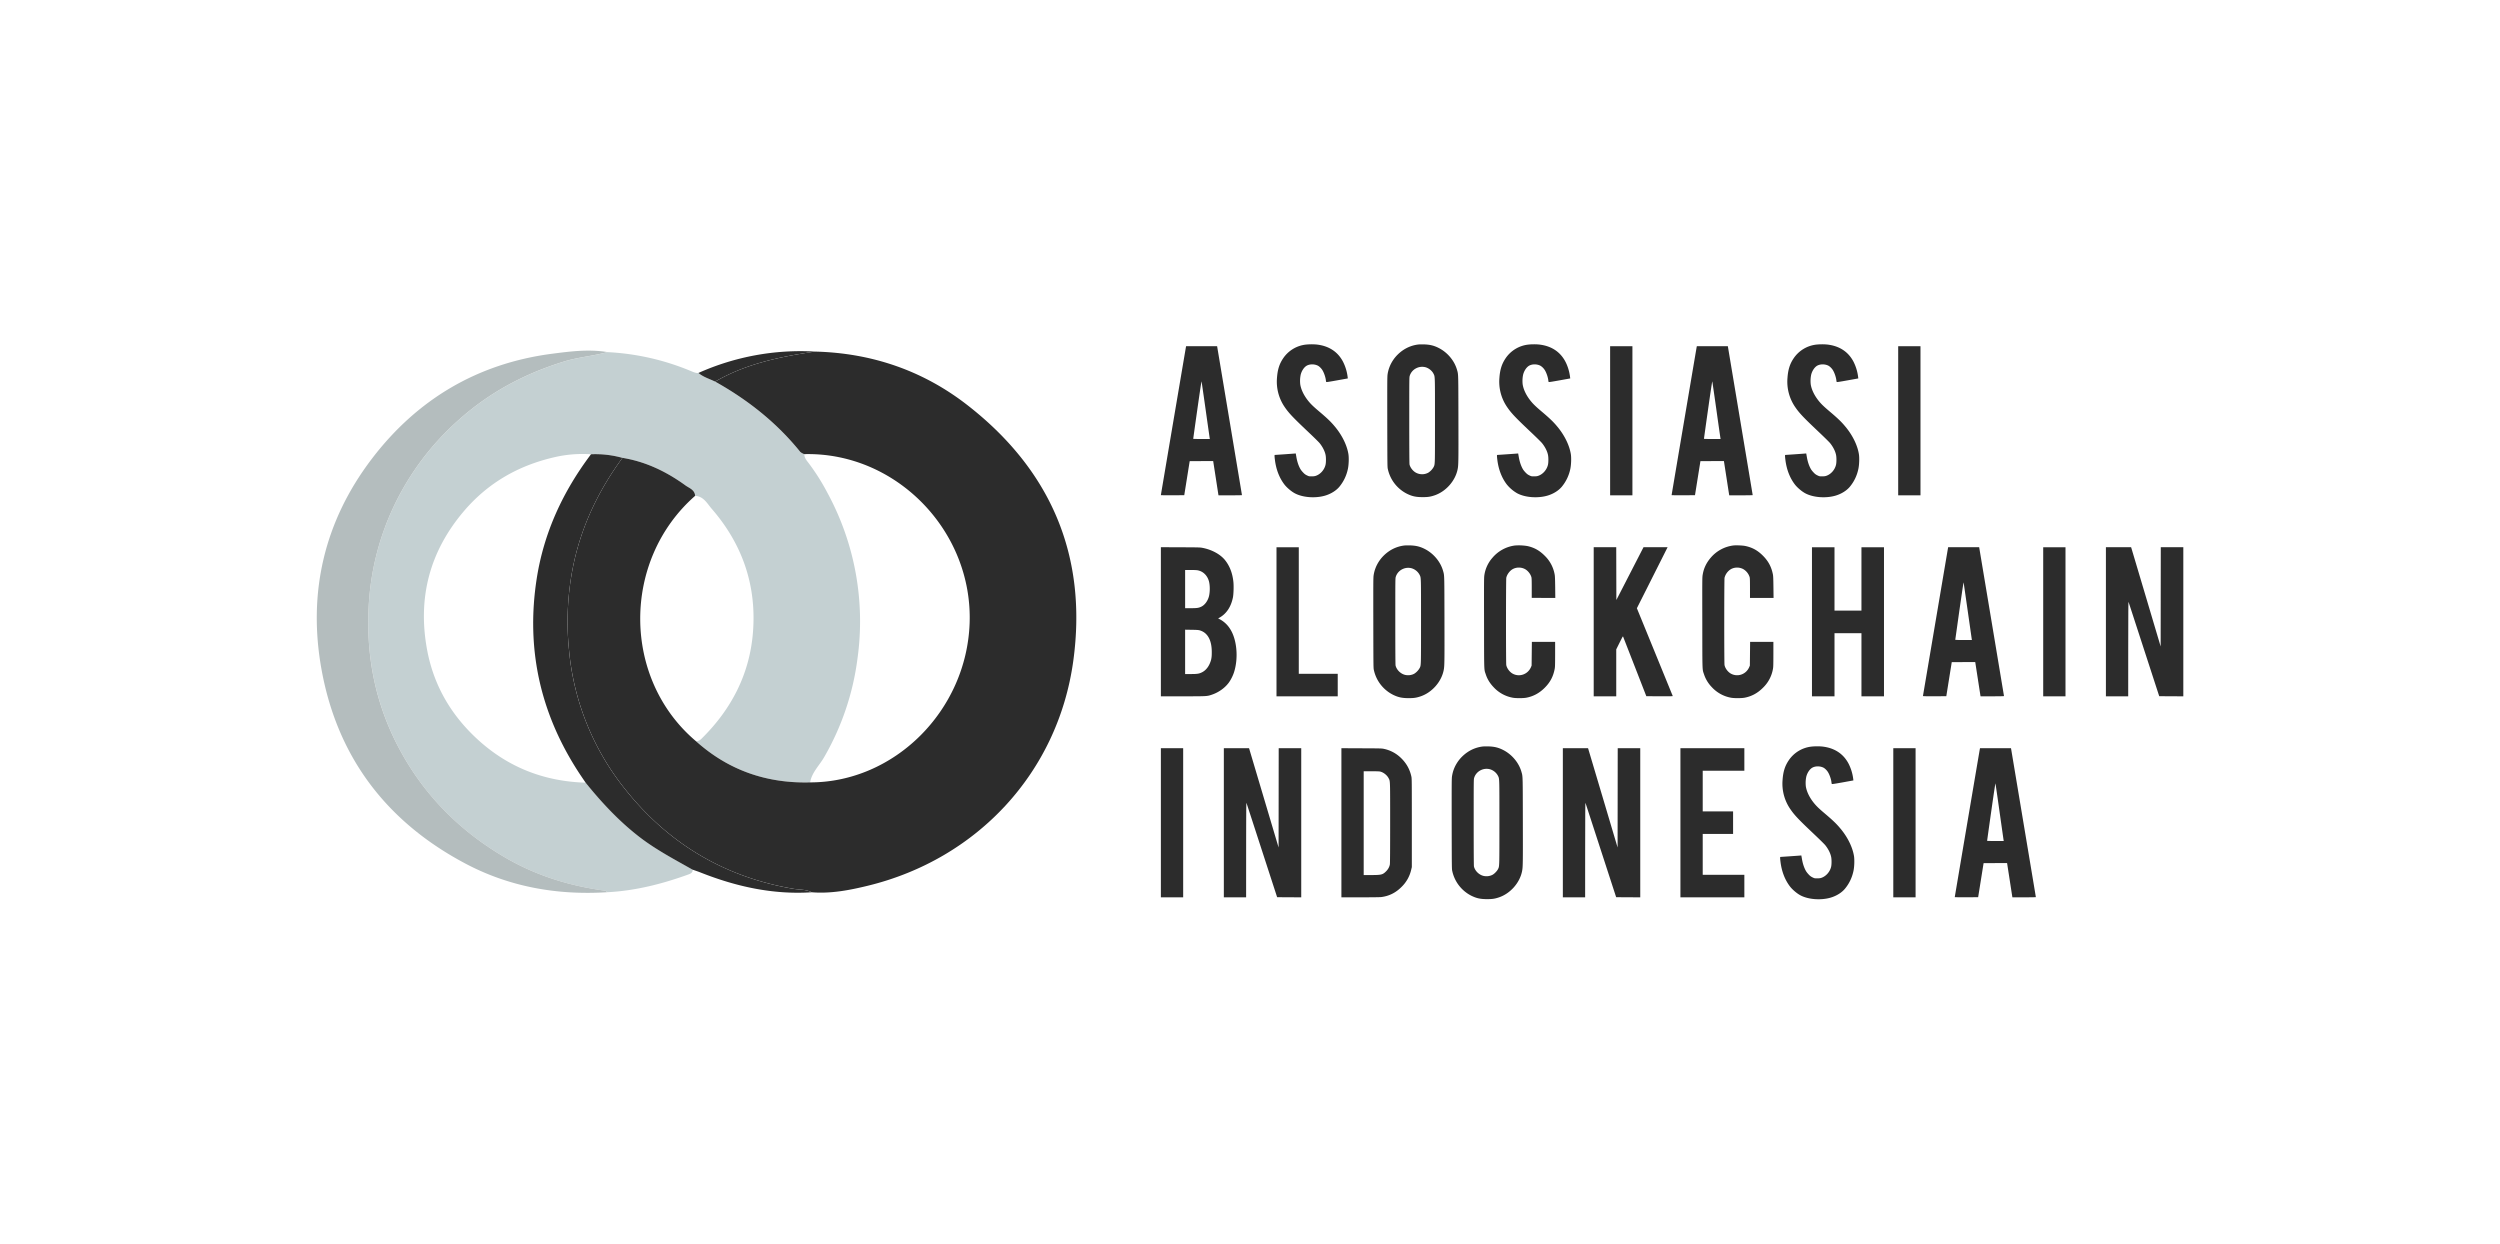 <svg xmlns="http://www.w3.org/2000/svg" width="217" height="108" fill="none"><g clip-path="url(#a)"><path fill="#2C2C2C" d="M113.375 29.908a2.74 2.74 0 0 0-2.012 1.217c-.321.485-.47.967-.521 1.681a3.89 3.89 0 0 0 .647 2.493c.372.55.721.92 2.049 2.176.485.457.938.903 1.01.995.262.325.447.695.513 1.022.042.21.044.608.002.82-.089.442-.432.844-.84.986-.111.038-.185.047-.372.05-.228 0-.238-.003-.402-.082a.97.97 0 0 1-.329-.244 1.846 1.846 0 0 1-.232-.285c-.172-.291-.296-.66-.37-1.107l-.047-.27-.128.01c-.142.014-1.641.118-1.686.118-.036 0-.036.095.005.425.104.835.376 1.547.812 2.125.206.274.591.603.901.773.677.37 1.776.46 2.63.213.515-.149.981-.44 1.266-.79.367-.453.606-.955.729-1.544.074-.357.096-.969.04-1.287-.121-.73-.51-1.543-1.069-2.247-.391-.49-.695-.788-1.486-1.457-.455-.385-.681-.602-.874-.833-.415-.496-.681-1.035-.751-1.518a2.653 2.653 0 0 1 .043-.837c.087-.332.289-.633.512-.765.268-.155.674-.157.976-.006.115.06.268.202.366.346.149.215.295.629.329.92a.628.628 0 0 0 .03.149c.013.021.223-.01.946-.14l.929-.168-.015-.117a3.991 3.991 0 0 0-.389-1.307c-.455-.89-1.246-1.407-2.321-1.52a4.985 4.985 0 0 0-.891.005Z"/><path fill="#2C2C2C" fill-rule="evenodd" d="M123.079 29.906a2.996 2.996 0 0 0-1.28.48c-.744.501-1.233 1.26-1.357 2.108-.03.198-.032.703-.027 4.135v.018c.008 3.87.008 3.895.053 4.084a3.15 3.15 0 0 0 1.696 2.146c.43.206.762.274 1.329.274.451 0 .659-.032 1.012-.149.989-.329 1.81-1.251 2.016-2.263.074-.365.079-.61.07-4.396l-.001-.55c-.006-2.968-.007-3.262-.078-3.538a2.946 2.946 0 0 0-.026-.094l-.016-.056c-.223-.797-.838-1.528-1.607-1.91-.411-.207-.77-.29-1.285-.302-.193-.004-.416 0-.499.013Zm.625 1.963c.295.07.595.306.723.568l.017.034a.71.71 0 0 1 .024.048c.089.19.089.422.088 3.469v.896c.001 3.169.001 3.395-.084 3.585a.582.582 0 0 1-.021.044l-.003.006-.003.007-.008.016a1.388 1.388 0 0 1-.472.493 1.134 1.134 0 0 1-1.054-.002c-.264-.139-.5-.44-.564-.717-.015-.063-.023-1.343-.023-3.827 0-3.666 0-3.736.042-3.87.17-.552.764-.884 1.338-.75Z" clip-rule="evenodd"/><path fill="#2C2C2C" d="M130.669 31.125a2.74 2.74 0 0 1 2.012-1.217c.244-.028.648-.03.891-.005 1.075.113 1.866.63 2.321 1.52.196.383.336.856.389 1.307l.015.117-.929.168c-.723.13-.933.161-.946.14a.58.58 0 0 1-.03-.149c-.034-.291-.18-.705-.329-.92a1.161 1.161 0 0 0-.366-.346c-.302-.151-.708-.15-.976.006-.223.132-.425.433-.512.765a2.653 2.653 0 0 0-.043.837c.07.483.336 1.022.751 1.518.193.231.419.448.874.833.79.669 1.095.967 1.486 1.457.559.704.948 1.518 1.069 2.247.055.318.034.93-.04 1.287a3.545 3.545 0 0 1-.729 1.543c-.285.35-.751.642-1.266.79-.854.247-1.954.158-2.63-.212a3.23 3.23 0 0 1-.901-.773c-.436-.578-.708-1.29-.812-2.125-.041-.33-.041-.425-.005-.425.045 0 1.544-.105 1.686-.117l.128-.01.047.269c.074.446.198.816.37 1.107.038.066.142.194.231.285.126.13.196.18.33.244.164.079.174.081.402.081.187-.002.261-.01.372-.049.408-.142.751-.544.84-.986.042-.212.04-.61-.002-.82-.066-.327-.251-.697-.513-1.022-.072-.092-.525-.538-1.01-.995-1.329-1.256-1.677-1.626-2.049-2.176a3.89 3.89 0 0 1-.647-2.493c.051-.714.2-1.196.521-1.68ZM157.685 29.908a2.742 2.742 0 0 0-2.012 1.217c-.321.485-.469.967-.52 1.681a3.89 3.89 0 0 0 .646 2.493c.372.55.721.92 2.05 2.176.484.457.937.903 1.009.995.262.325.447.695.513 1.022.042.21.045.608.002.82-.089.442-.432.844-.84.986-.11.038-.185.047-.372.05-.227 0-.238-.003-.402-.082a.97.97 0 0 1-.329-.244 1.846 1.846 0 0 1-.232-.285c-.172-.291-.296-.66-.37-1.107l-.047-.27-.127.01c-.143.014-1.642.118-1.686.118-.037 0-.037.095.004.425.104.835.376 1.547.812 2.125.206.274.591.603.901.773.677.37 1.776.46 2.631.213.514-.149.98-.44 1.265-.79.368-.453.606-.955.729-1.544.074-.357.096-.969.04-1.287-.121-.73-.51-1.543-1.069-2.247-.391-.49-.695-.788-1.486-1.457-.455-.385-.681-.602-.874-.833-.415-.496-.681-1.035-.751-1.518a2.683 2.683 0 0 1 .043-.837c.087-.332.289-.633.512-.765.268-.155.674-.157.976-.006.115.06.268.202.366.346.149.215.295.629.329.92a.628.628 0 0 0 .03.149c.013.021.223-.01.946-.14l.929-.168-.014-.117a4.04 4.04 0 0 0-.389-1.307c-.455-.89-1.246-1.407-2.322-1.52a4.985 4.985 0 0 0-.891.005Z"/><path fill="#2C2C2C" fill-rule="evenodd" d="M100.764 42.975c0-.023 2.165-12.806 2.18-12.876l.01-.047h2.692l1.078 6.454.211 1.262v.001c.493 2.953.869 5.2.867 5.208 0 .01-.457.017-1.019.017h-1.016l-.013-.06-.08-.524-.001-.004-.148-.96-.221-1.427-1.021.004-1.018.006-.472 2.954-1.015.007c-.612.002-1.014-.002-1.014-.015Zm4.242-4.918c-.006-.025-.164-1.132-.351-2.458a313.32 313.32 0 0 0-.357-2.484c-.011-.052-.113.622-.372 2.443a582.395 582.395 0 0 0-.355 2.531c0 .01.325.017.723.017h.723l-.011-.049Z" clip-rule="evenodd"/><path fill="#2C2C2C" d="M139.759 42.994h1.935V30.052h-1.935v12.942Z"/><path fill="#2C2C2C" fill-rule="evenodd" d="M145.096 42.975c0-.023 2.164-12.806 2.179-12.876l.011-.047h2.691l1.29 7.724c.493 2.95.868 5.193.866 5.201 0 .01-.457.017-1.018.017h-1.016l-.013-.06-.082-.528-.148-.96-.221-1.427-1.021.004-1.018.006-.472 2.954-1.014.007c-.613.002-1.014-.002-1.014-.015Zm4.241-4.918a422.46 422.46 0 0 1-.35-2.458 287.51 287.51 0 0 0-.358-2.484c-.01-.052-.112.622-.372 2.443a853.58 853.58 0 0 0-.355 2.531c0 .01.325.017.723.017h.723l-.011-.049Z" clip-rule="evenodd"/><path fill="#2C2C2C" d="M164.763 42.994h1.935V30.052h-1.935v12.942Z"/><path fill="#2C2C2C" fill-rule="evenodd" d="M120.587 47.833a2.997 2.997 0 0 1 1.28-.48c.083-.013.306-.017.499-.013.515.012.874.095 1.285.301.769.383 1.384 1.114 1.607 1.911l.016.056.026.094c.071.276.072.57.078 3.538v.065l.001.267v.217c.009 3.787.004 4.032-.07 4.397-.206 1.012-1.027 1.934-2.016 2.263-.353.117-.561.15-1.012.15-.567 0-.899-.069-1.329-.275a3.151 3.151 0 0 1-1.696-2.146c-.045-.19-.045-.215-.053-4.085v-.017c-.005-3.432-.003-3.938.027-4.135.124-.848.613-1.607 1.357-2.108Zm2.628 2.05a1.158 1.158 0 0 0-.723-.567c-.574-.134-1.167.198-1.338.75-.042.134-.042.204-.042 3.87 0 2.484.008 3.764.023 3.827.088.38.438.725.83.818.265.062.552.026.788-.1a1.39 1.39 0 0 0 .481-.51l.001-.003.007-.014.009-.018.009-.02c.085-.19.085-.416.084-3.585v-.895c.001-3.048.001-3.28-.088-3.47a.714.714 0 0 0-.024-.048l-.001-.002-.008-.016-.008-.017Z" clip-rule="evenodd"/><path fill="#2C2C2C" d="M131.488 47.35a3.08 3.08 0 0 0-1.952 1.074 2.907 2.907 0 0 0-.685 1.449c-.042.246-.042.325-.036 4.193l.001.872c.004 2.857.004 3.148.087 3.414.009.03.02.06.032.093l.033.098c.134.402.349.757.662 1.088a2.983 2.983 0 0 0 1.677.931c.262.051.897.051 1.172 0 .61-.113 1.137-.397 1.603-.865.478-.478.742-.982.867-1.647.03-.161.034-.355.036-1.264v-1.073h-2.019l-.022 2.06-.057.137c-.266.62-.991.882-1.576.57-.27-.143-.514-.468-.567-.757-.032-.17-.03-7.423.002-7.572.064-.295.304-.616.57-.758.321-.17.727-.17 1.05.004.251.132.487.43.559.703.024.083.03.306.03.952v.846H135l-.01-.93c-.009-.717-.019-.968-.045-1.1a2.983 2.983 0 0 0-.872-1.638c-.457-.457-.918-.71-1.518-.837a4.62 4.62 0 0 0-1.067-.043ZM148.48 48.424a3.08 3.08 0 0 1 1.952-1.074c.23-.032.832-.008 1.068.043.599.127 1.061.38 1.518.837.478.478.744.98.872 1.639.025.131.036.382.044 1.098l.011.931h-2.046v-.846c0-.646-.006-.869-.029-.952a1.225 1.225 0 0 0-.56-.703 1.132 1.132 0 0 0-1.05-.004 1.232 1.232 0 0 0-.57.758c-.032.149-.034 7.402-.002 7.572.053.289.298.614.568.756.585.313 1.31.051 1.575-.57l.058-.135.021-2.061h2.02v1.073c-.002.91-.006 1.103-.036 1.264a2.967 2.967 0 0 1-.868 1.647c-.465.468-.993.752-1.603.865-.274.051-.91.051-1.171 0a2.983 2.983 0 0 1-1.678-.93 2.887 2.887 0 0 1-.661-1.089l-.034-.098a1.692 1.692 0 0 1-.031-.093c-.083-.266-.084-.557-.087-3.41v-.004l-.001-.369v-.503c-.007-3.868-.007-3.947.036-4.193.093-.548.304-.997.684-1.45Z"/><path fill="#2C2C2C" fill-rule="evenodd" d="M100.764 60.44h1.899c2.101 0 2.105 0 2.515-.137.585-.196 1.125-.574 1.465-1.029.177-.231.368-.608.466-.91.404-1.249.255-2.88-.347-3.788a2.357 2.357 0 0 0-.878-.82l-.149-.075.141-.083c.591-.344.975-.93 1.141-1.734.056-.272.079-.971.043-1.337-.075-.763-.319-1.4-.734-1.916-.402-.496-1.133-.897-1.926-1.052-.237-.047-.284-.047-1.912-.055h-.027l-1.697-.007v12.944Zm3.219-10.933c.457.098.808.442.949.935.099.347.102.929.008 1.307-.1.402-.359.759-.655.904-.234.116-.378.138-.931.138h-.485v-3.316h.485c.34 0 .525.011.629.032Zm.151 5.207c.721.206 1.082.914 1.046 2.04a2.311 2.311 0 0 1-.053.501c-.14.53-.421.916-.793 1.101-.257.128-.417.151-.989.151h-.476v-3.85l.57.01c.451.006.593.017.695.047Z" clip-rule="evenodd"/><path fill="#2C2C2C" d="M110.8 60.44V47.5h1.935v10.986h3.38v1.955H110.8ZM138.334 60.44h1.956v-4.075l.287-.578c.258-.525.287-.576.309-.53l.012.032.07.181c.158.403.522 1.335.936 2.4l.997 2.56 1.153.007c.92.004 1.15 0 1.141-.022l-1.562-3.825-1.552-3.795.942-1.868.686-1.364.647-1.284.391-.78h-2.09l-2.356 4.582-.011-4.582h-1.956v12.942ZM157.279 60.44V47.5h1.956v5.503h2.339V47.5h1.956v12.942h-1.956v-5.483h-2.339v5.483h-1.956Z"/><path fill="#2C2C2C" fill-rule="evenodd" d="M169.09 47.546c-.015.07-2.18 12.852-2.18 12.876 0 .013.402.017 1.015.015l1.014-.007.472-2.954 1.018-.006 1.021-.004.221 1.428.148.96.082.527.012.06h1.017c.561 0 1.018-.007 1.018-.017.002-.008-.373-2.251-.866-5.2l-1.29-7.725H169.1l-.01.047Zm1.711 5.5c.187 1.326.345 2.433.351 2.458l.011.05h-.723c-.398 0-.723-.007-.723-.018 0-.008.159-1.147.355-2.53.259-1.822.362-2.496.372-2.445.009.04.17 1.159.357 2.485Z" clip-rule="evenodd"/><path fill="#2C2C2C" d="M177.35 60.44V47.5h1.935v12.94h-1.935ZM182.793 60.44h1.935l.002-4.128c.002-3.12.009-4.112.028-4.065.013.034.616 1.889 1.341 4.122l1.321 4.061 1.046.007 1.046.004V47.499h-1.956l-.011 8.617-1.241-4.175c-.683-2.298-1.259-4.236-1.283-4.31l-.04-.132h-2.188v12.942Z"/><path fill="#2C2C2C" fill-rule="evenodd" d="M127.391 65.28a2.996 2.996 0 0 1 1.28-.48c.083-.013.306-.018.499-.013.515.012.874.095 1.284.301.77.383 1.385 1.114 1.608 1.91l.005.02.011.037.026.094c.071.276.072.57.078 3.537v.015l.001.535c.009 3.787.004 4.031-.07 4.397-.206 1.012-1.027 1.934-2.016 2.263-.353.117-.561.149-1.012.149-.567 0-.899-.068-1.329-.274a3.148 3.148 0 0 1-1.696-2.147c-.045-.188-.045-.214-.054-4.086v-.015c-.004-3.432-.002-3.938.028-4.135.123-.848.612-1.607 1.357-2.108Zm2.628 2.05a1.158 1.158 0 0 0-.723-.567c-.574-.134-1.168.198-1.338.75-.042.134-.042.204-.042 3.87 0 2.484.008 3.763.023 3.827.087.38.438.725.829.818.266.062.553.026.789-.1.16-.085.396-.331.472-.493l.014-.028a.563.563 0 0 0 .021-.044c.084-.19.084-.416.084-3.585v-.895c.001-3.048.001-3.28-.088-3.47a.712.712 0 0 0-.024-.048l-.004-.009a.582.582 0 0 1-.006-.011l-.005-.01-.002-.005Z" clip-rule="evenodd"/><path fill="#2C2C2C" d="M157.26 64.802a2.74 2.74 0 0 0-2.012 1.217c-.321.485-.47.967-.521 1.681a3.89 3.89 0 0 0 .647 2.493c.372.55.72.92 2.049 2.176.485.457.938.903 1.01.994.262.326.447.695.513 1.023.042.21.044.607.002.82-.09.442-.432.843-.84.986-.111.038-.185.047-.372.049-.228 0-.238-.002-.402-.081a.98.98 0 0 1-.33-.244 1.887 1.887 0 0 1-.231-.285c-.173-.291-.296-.661-.37-1.107l-.047-.27-.128.01c-.142.013-1.641.117-1.686.117-.036 0-.036.096.005.425.104.835.376 1.547.812 2.125.206.275.591.604.901.774.676.37 1.776.459 2.63.213.515-.15.981-.44 1.265-.791.368-.453.606-.954.73-1.543.074-.357.095-.969.04-1.288-.121-.729-.51-1.543-1.069-2.246-.392-.49-.696-.788-1.487-1.458-.455-.384-.68-.601-.873-.833-.415-.495-.681-1.035-.751-1.517a2.653 2.653 0 0 1 .043-.837c.087-.332.289-.633.512-.765.268-.155.674-.158.976-.007.115.06.268.202.366.347.148.214.295.629.329.92a.578.578 0 0 0 .03.149c.013.02.223-.011.946-.14l.929-.169-.015-.116a3.99 3.99 0 0 0-.389-1.307c-.455-.89-1.246-1.407-2.322-1.52a4.983 4.983 0 0 0-.89.005ZM100.764 77.888V64.946h1.935v12.942h-1.935ZM106.229 77.888h1.934l.002-4.13c.003-3.119.009-4.111.028-4.065.013.034.617 1.89 1.342 4.123l1.32 4.061 1.046.007 1.046.004V64.946h-1.956l-.01 8.617-1.242-4.176-1.282-4.31-.041-.131h-2.187v12.942Z"/><path fill="#2C2C2C" fill-rule="evenodd" d="M116.434 77.888V64.944l1.75.008c1.71.007 1.752.009 1.954.053a2.99 2.99 0 0 1 1.457.778c.476.455.776.989.914 1.63.036.168.038.395.038 4.014v3.836l-.057.238a3.003 3.003 0 0 1-.836 1.484c-.508.51-1.086.796-1.765.88-.123.014-.767.023-1.822.023h-1.633Zm4.102-10.33c-.141-.28-.46-.53-.759-.591-.068-.015-.37-.023-.759-.023h-.649v9.01h.655c.878 0 .997-.03 1.293-.327.176-.177.291-.391.325-.608.015-.092.023-1.282.023-3.592v-.339c.001-3.03.001-3.261-.088-3.45l-.012-.024a1.289 1.289 0 0 1-.012-.023l-.017-.033Z" clip-rule="evenodd"/><path fill="#2C2C2C" d="M135.655 77.888h1.935l.002-4.13c.002-3.119.009-4.111.028-4.065.013.034.616 1.89 1.341 4.123l1.321 4.061 1.046.007 1.046.004V64.946h-1.956l-.011 8.617-1.241-4.176c-.683-2.297-1.259-4.235-1.283-4.31l-.04-.131h-2.188v12.942ZM145.861 77.888V64.946h5.549v1.955h-3.614v3.528h2.636v1.955h-2.636v3.549h3.614v1.955h-5.549ZM164.338 77.888h1.935V64.946h-1.935v12.942Z"/><path fill="#2C2C2C" fill-rule="evenodd" d="M169.674 77.869c0-.024 2.165-12.806 2.18-12.876l.01-.047h2.692l1.29 7.724c.493 2.95.868 5.193.866 5.2 0 .011-.457.018-1.018.018h-1.017l-.012-.06-.082-.528-.148-.96-.221-1.427-1.021.004-1.018.006-.472 2.954-1.014.007c-.613.002-1.015-.003-1.015-.015Zm4.242-4.918c-.006-.025-.163-1.132-.351-2.458a265.777 265.777 0 0 0-.357-2.485c-.01-.05-.112.623-.372 2.444a850.642 850.642 0 0 0-.355 2.531c0 .01.325.017.723.017h.723l-.011-.049Z" clip-rule="evenodd"/><path fill="#C4D0D2" d="M62.082 33.128c2.833 1.585 5.34 3.562 7.386 6.1.103.085.22.151.347.195 0 .33.206.551.387.79a18.67 18.67 0 0 1 1.614 2.556 23.377 23.377 0 0 1 2.608 14.437 22.921 22.921 0 0 1-2.894 8.526c-.415.72-1.065 1.316-1.214 2.184-3.762.097-7.076-1.048-9.888-3.566a.78.78 0 0 0 .494-.26c2.557-2.527 4.131-5.552 4.43-9.142.34-4.08-.89-7.698-3.58-10.791-.388-.448-.697-1.078-1.431-1.115-.033-.527-.507-.658-.838-.903-1.645-1.191-3.439-2.07-5.47-2.393a8.777 8.777 0 0 0-2.73-.314 10.79 10.79 0 0 0-3.24.268c-3.094.722-5.717 2.226-7.792 4.662-2.985 3.508-4.03 7.53-3.202 12.025.56 3.041 2.029 5.602 4.304 7.717 2.676 2.488 5.842 3.727 9.475 3.833 1.389 1.72 2.885 3.329 4.642 4.69 1.445 1.12 3.054 1.963 4.635 2.857.013.239-.153.34-.337.407-2.289.83-4.629 1.429-7.076 1.555-.065-.046-.128-.121-.199-.131-3.057-.413-5.946-1.301-8.63-2.862-3.966-2.302-7.076-5.427-9.231-9.47-1.975-3.718-2.832-7.688-2.668-11.923.102-3.16.853-6.264 2.205-9.122a23.38 23.38 0 0 1 5.595-7.457c2.684-2.416 5.777-4.057 9.216-5.111 1.221-.373 2.496-.462 3.72-.806 2.45.121 4.862.66 7.13 1.594.254.1.494.233.78.218.431.362.963.51 1.452.752Z"/><path fill="#B4BDBE" d="M52.718 30.561c-1.224.344-2.5.433-3.72.806-3.44 1.054-6.528 2.695-9.215 5.111a23.38 23.38 0 0 0-5.594 7.457 23.065 23.065 0 0 0-2.205 9.123c-.165 4.234.684 8.204 2.667 11.923 2.152 4.036 5.265 7.164 9.231 9.47 2.684 1.56 5.573 2.448 8.63 2.861.071.01.134.085.2.132-4.321.274-8.468-.453-12.295-2.475-6.81-3.599-11.096-9.176-12.494-16.775-1.236-6.722.214-12.942 4.359-18.377 3.92-5.141 9.143-8.262 15.632-9.111 1.596-.206 3.192-.413 4.804-.145Z"/><path fill="#2C2C2C" d="M70.732 30.517c4.882.117 9.32 1.622 13.163 4.589 7.3 5.644 10.523 13.123 9.263 22.279-1.335 9.669-8.326 17.181-17.837 19.498-1.588.387-3.206.7-4.864.566-.494-.26-1.056-.21-1.585-.301-6.004-1.023-10.894-3.947-14.644-8.69a22.541 22.541 0 0 1-4.836-12.038 24.325 24.325 0 0 1 .329-7.14c.697-3.51 2.198-6.66 4.308-9.538 2.032.329 3.824 1.202 5.47 2.393.33.238.805.376.838.903-6.39 5.61-6.348 15.891.086 21.309 2.813 2.517 6.126 3.662 9.887 3.565 7.328 0 13.574-6.218 13.852-13.801.294-8.04-6.396-14.887-14.352-14.692a1.122 1.122 0 0 1-.347-.195c-2.045-2.538-4.553-4.515-7.386-6.1 2.675-1.556 5.639-2.161 8.655-2.607Z"/><path fill="#2C2C2C" d="M51.3 39.43c.92-.04 1.84.066 2.728.314-2.11 2.876-3.61 6.025-4.308 9.538a24.328 24.328 0 0 0-.33 7.14 22.54 22.54 0 0 0 4.837 12.038c3.753 4.745 8.644 7.667 14.645 8.69.528.09 1.087.041 1.584.3-3.362.22-6.559-.493-9.659-1.721-.227-.09-.459-.165-.688-.245-1.58-.895-3.19-1.737-4.635-2.857-1.757-1.361-3.253-2.97-4.642-4.69-.222-.33-.45-.658-.668-.998-3.3-5.117-4.51-10.675-3.58-16.696.623-4.02 2.282-7.584 4.716-10.814ZM62.075 33.124c-.494-.241-1.026-.39-1.452-.751a21.707 21.707 0 0 1 10.11-1.857c-3.016.446-5.98 1.05-8.659 2.608Z"/></g><defs><clipPath id="a"><path fill="#fff" d="M27.513 29.923h161.974v48.154H27.513z"/></clipPath></defs></svg>